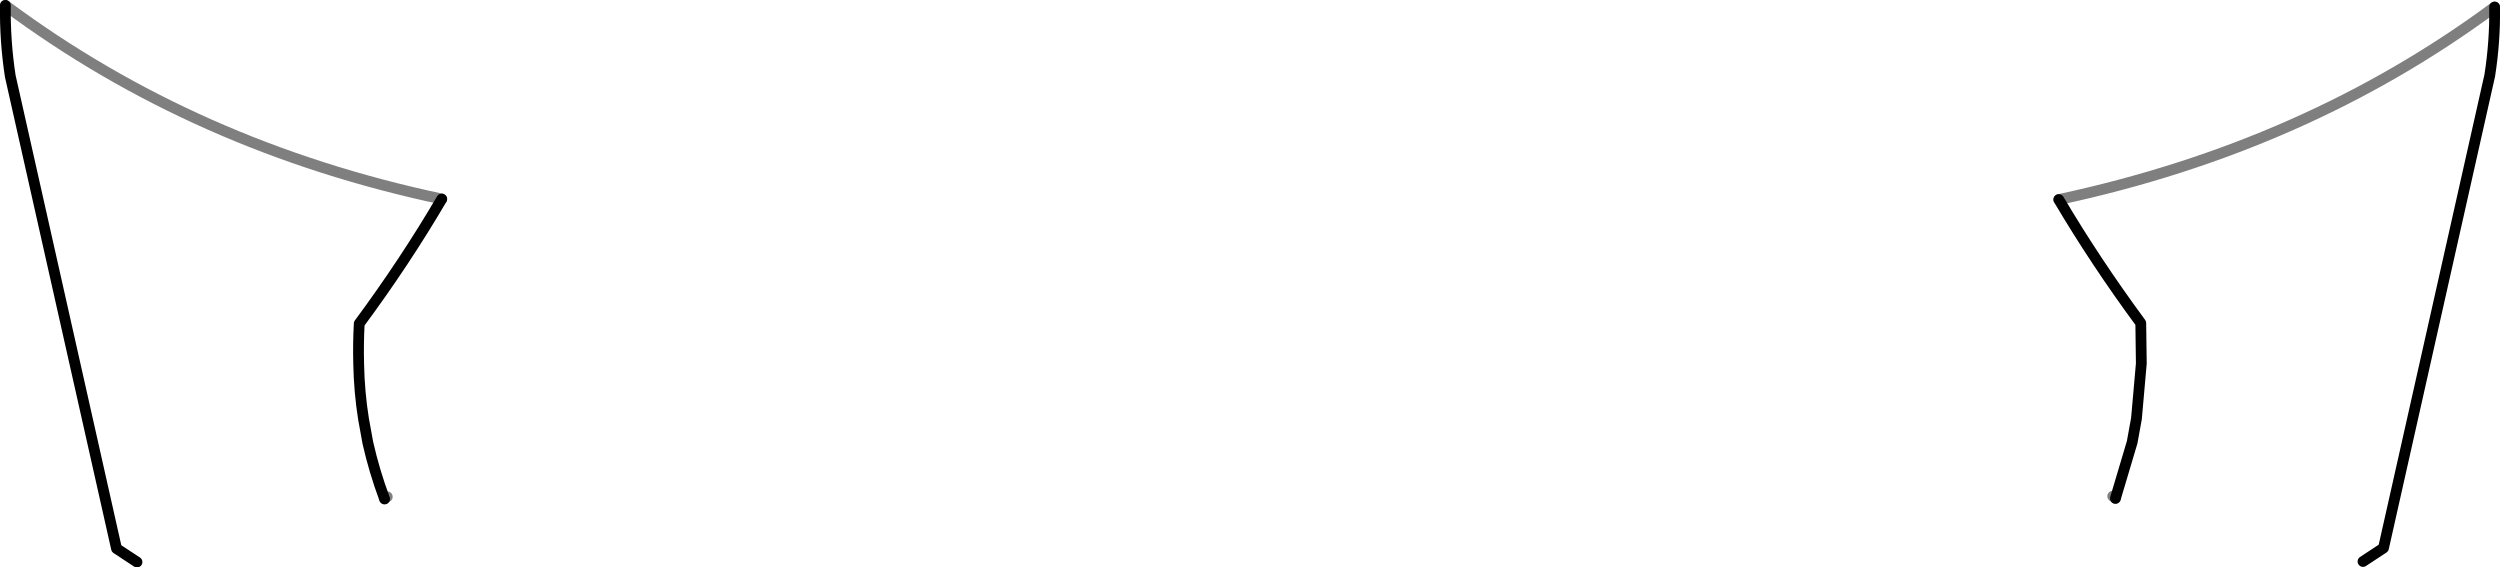 <?xml version="1.0" encoding="UTF-8" standalone="no"?>
<svg xmlns:xlink="http://www.w3.org/1999/xlink" height="52.6px" width="231.75px" xmlns="http://www.w3.org/2000/svg">
  <g transform="matrix(1.0, 0.0, 0.0, 1.0, -284.0, -302.25)">
    <path d="M480.1 348.45 L480.05 348.4 479.85 348.25 M515.25 302.9 Q497.75 315.85 474.85 320.75 M319.65 348.5 L319.7 348.45 319.9 348.3 M284.5 302.75 Q302.1 315.85 324.95 320.7" fill="none" stroke="#000000" stroke-linecap="round" stroke-linejoin="round" stroke-opacity="0.502" stroke-width="1.0"/>
    <path d="M474.85 320.75 Q478.25 326.5 482.45 332.2 L482.5 335.95 482.05 341.05 481.65 343.25 480.1 348.45 M503.05 354.3 L504.95 353.05 514.8 309.25 Q515.3 306.05 515.25 302.9 M324.95 320.7 Q321.55 326.5 317.3 332.25 317.2 334.15 317.25 336.0 317.3 338.6 317.7 341.1 L318.1 343.3 Q318.7 345.95 319.65 348.5 M296.7 354.35 L294.8 353.1 284.95 309.3 Q284.45 306.0 284.5 302.75" fill="none" stroke="#000000" stroke-linecap="round" stroke-linejoin="round" stroke-width="1.0"/>
  </g>
</svg>
